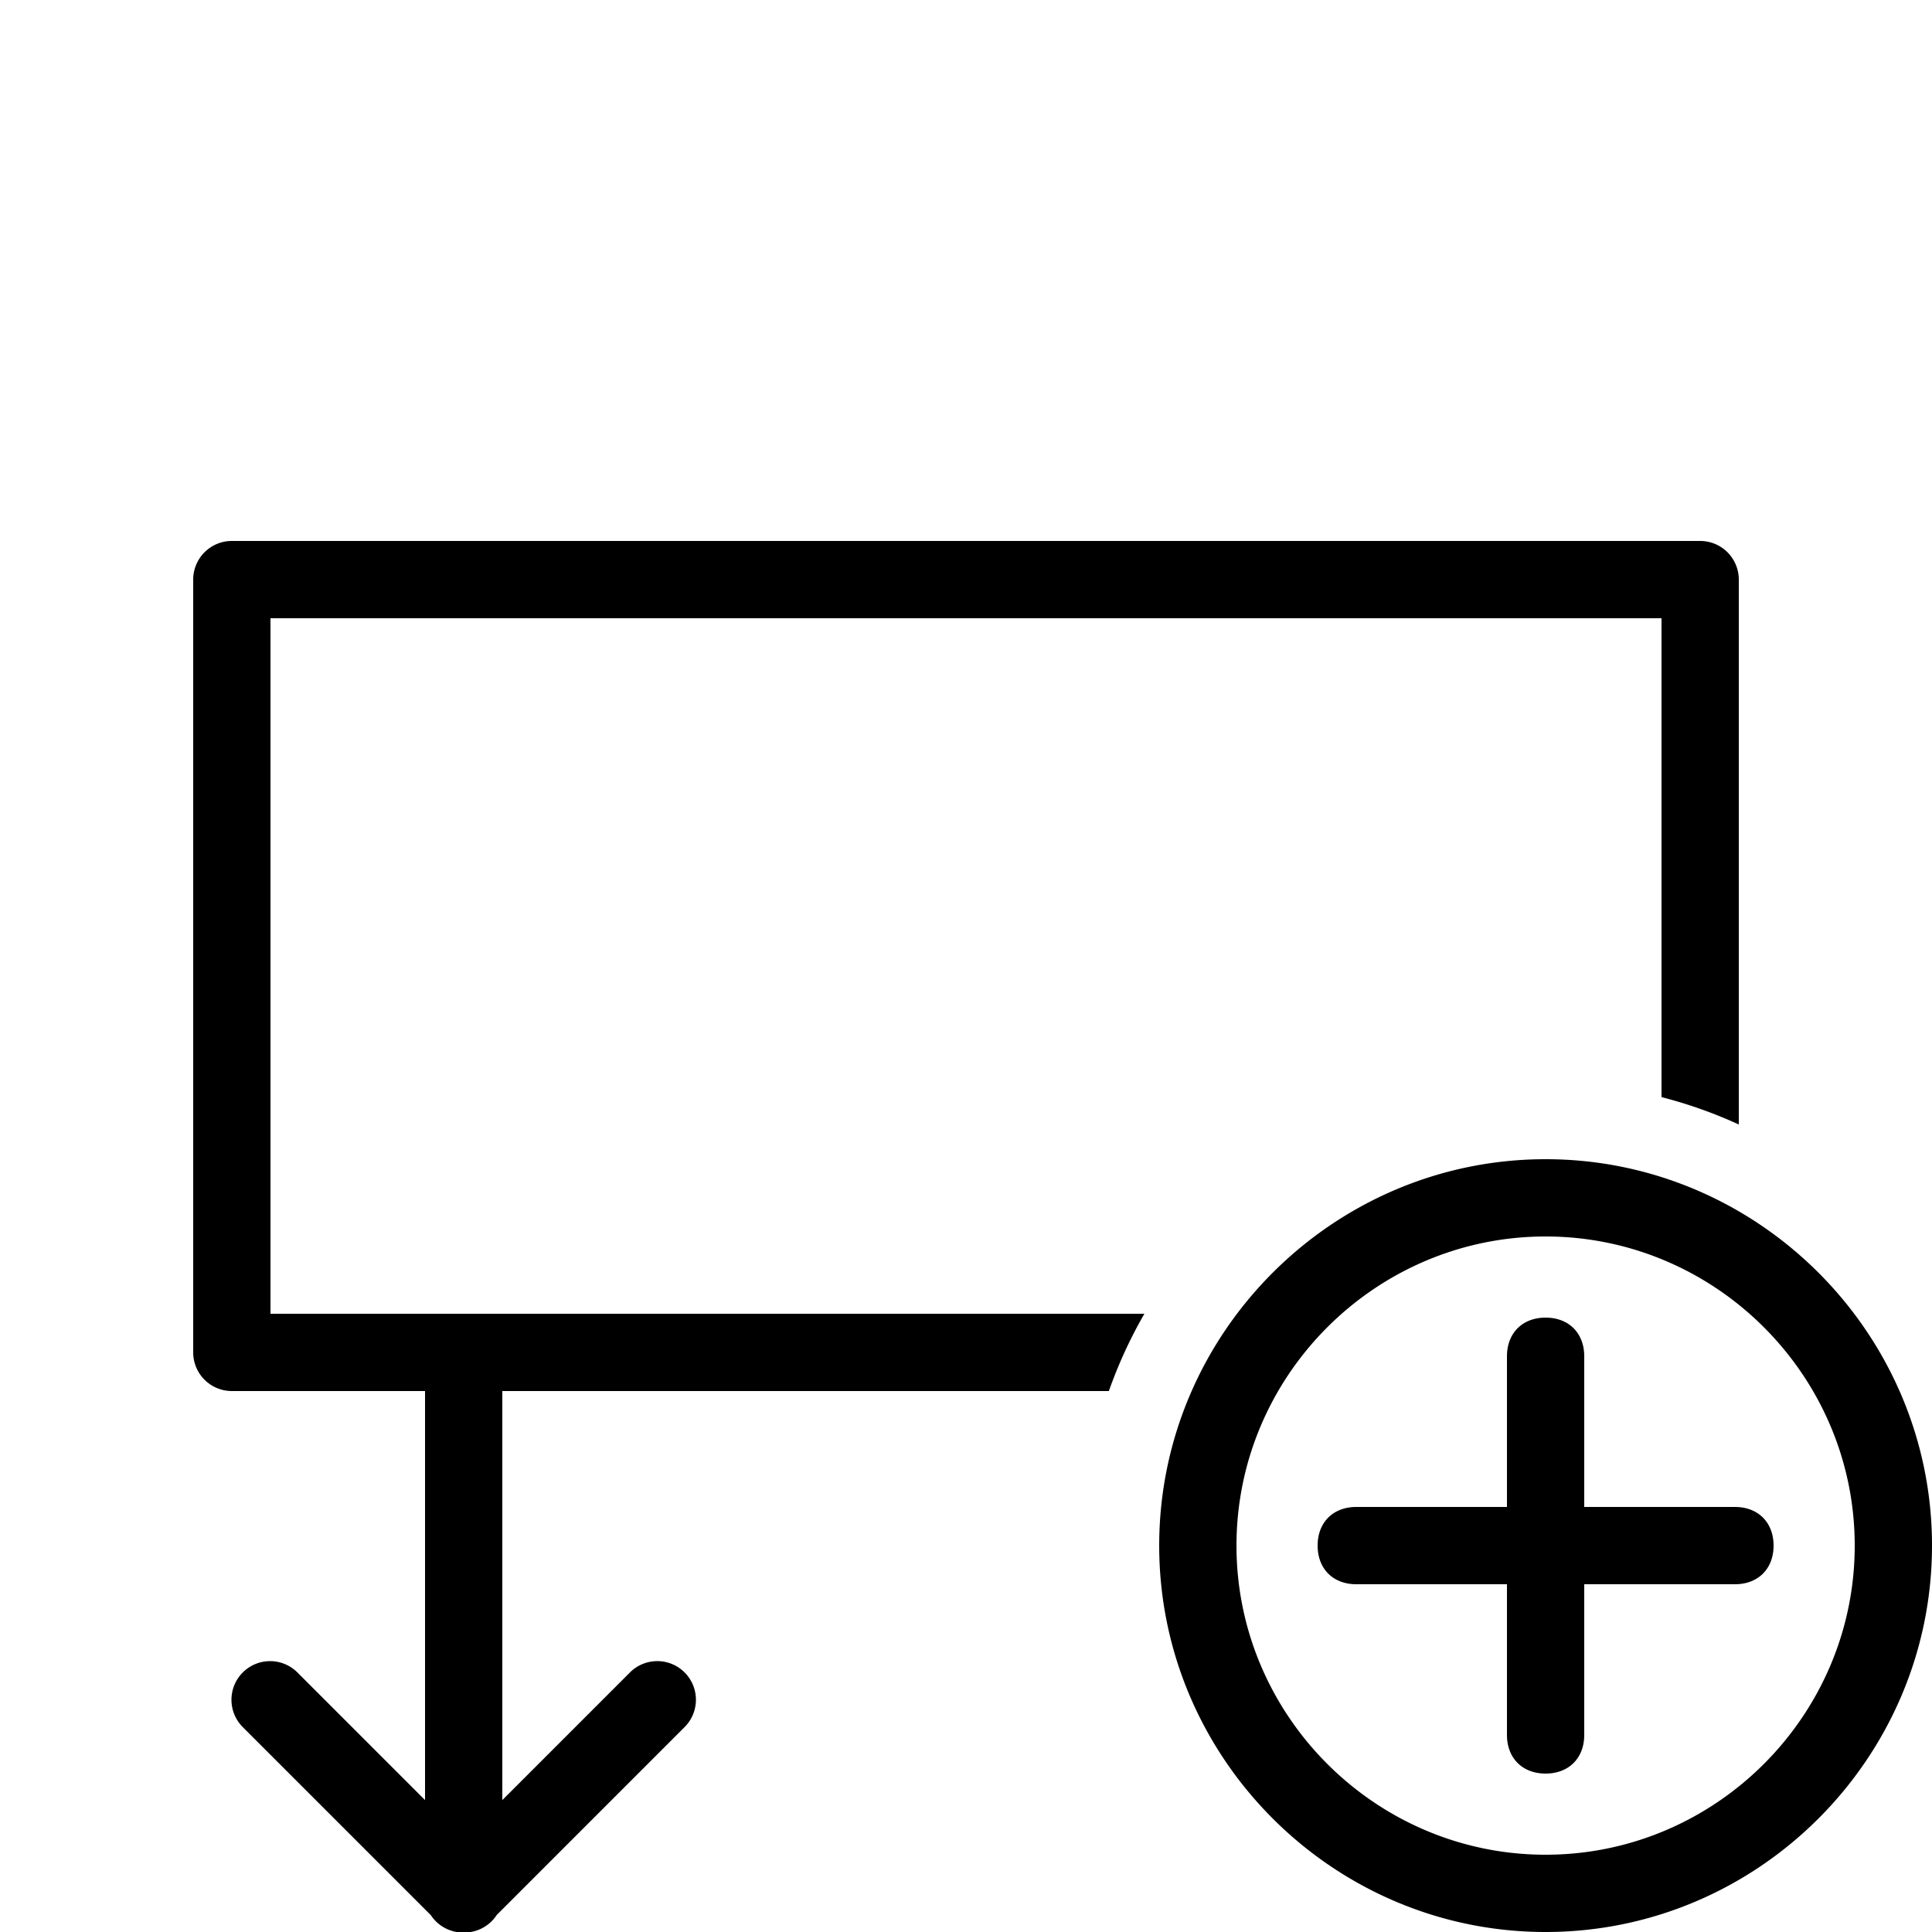 <svg xmlns="http://www.w3.org/2000/svg" viewBox="0 0 50 50">
    <path d="M 6 14 A 1 1 0 0 0 5 15 L 5 35 A 1 1 0 0 0 6 36 L 11 36 L 11 46.586 L 7.707 43.293 A 1 1 0 0 0 6.99 42.99 A 1 1 0 0 0 6.293 44.707 L 11.15 49.564 A 1 1 0 0 0 12.006 50.014 A 1 1 0 0 0 12.008 50.014 A 1 1 0 0 0 12.01 50.014 A 1 1 0 0 0 12.014 50.014 A 1 1 0 0 0 12.854 49.561 L 17.707 44.707 A 1 1 0 0 0 16.98 42.99 A 1 1 0 0 0 16.293 43.293 L 13 46.586 L 13 36 L 25 36 L 26 36 L 28.697 36 C 28.945 35.301 29.251 34.633 29.617 34 L 26 34 L 25 34 L 7 34 L 7 16 L 43 16 L 43 26 L 43 28.393 C 43.693 28.572 44.361 28.808 45 29.102 L 45 26 L 45 15 A 1 1 0 0 0 44 14 L 6 14 z M 40 30 C 34.5 30 30 34.5 30 40 C 30 45.5 34.5 50 40 50 C 45.5 50 50 45.5 50 40 C 50 34.5 45.5 30 40 30 z M 40 32 C 44.4 32 48 35.6 48 40 C 48 44.4 44.4 48 40 48 C 35.6 48 32 44.4 32 40 C 32 35.6 35.6 32 40 32 z M 40 34.1 C 39.4 34.1 39 34.5 39 35.1 L 39 39 L 35.1 39 C 34.5 39 34.1 39.4 34.1 40 C 34.1 40.6 34.5 41 35.1 41 L 39 41 L 39 44.9 C 39 45.5 39.4 45.9 40 45.9 C 40.6 45.9 41 45.5 41 44.9 L 41 41 L 44.9 41 C 45.5 41 45.9 40.6 45.9 40 C 45.9 39.4 45.5 39 44.9 39 L 41 39 L 41 35.1 C 41 34.5 40.6 34.1 40 34.1 z"></path>
</svg>